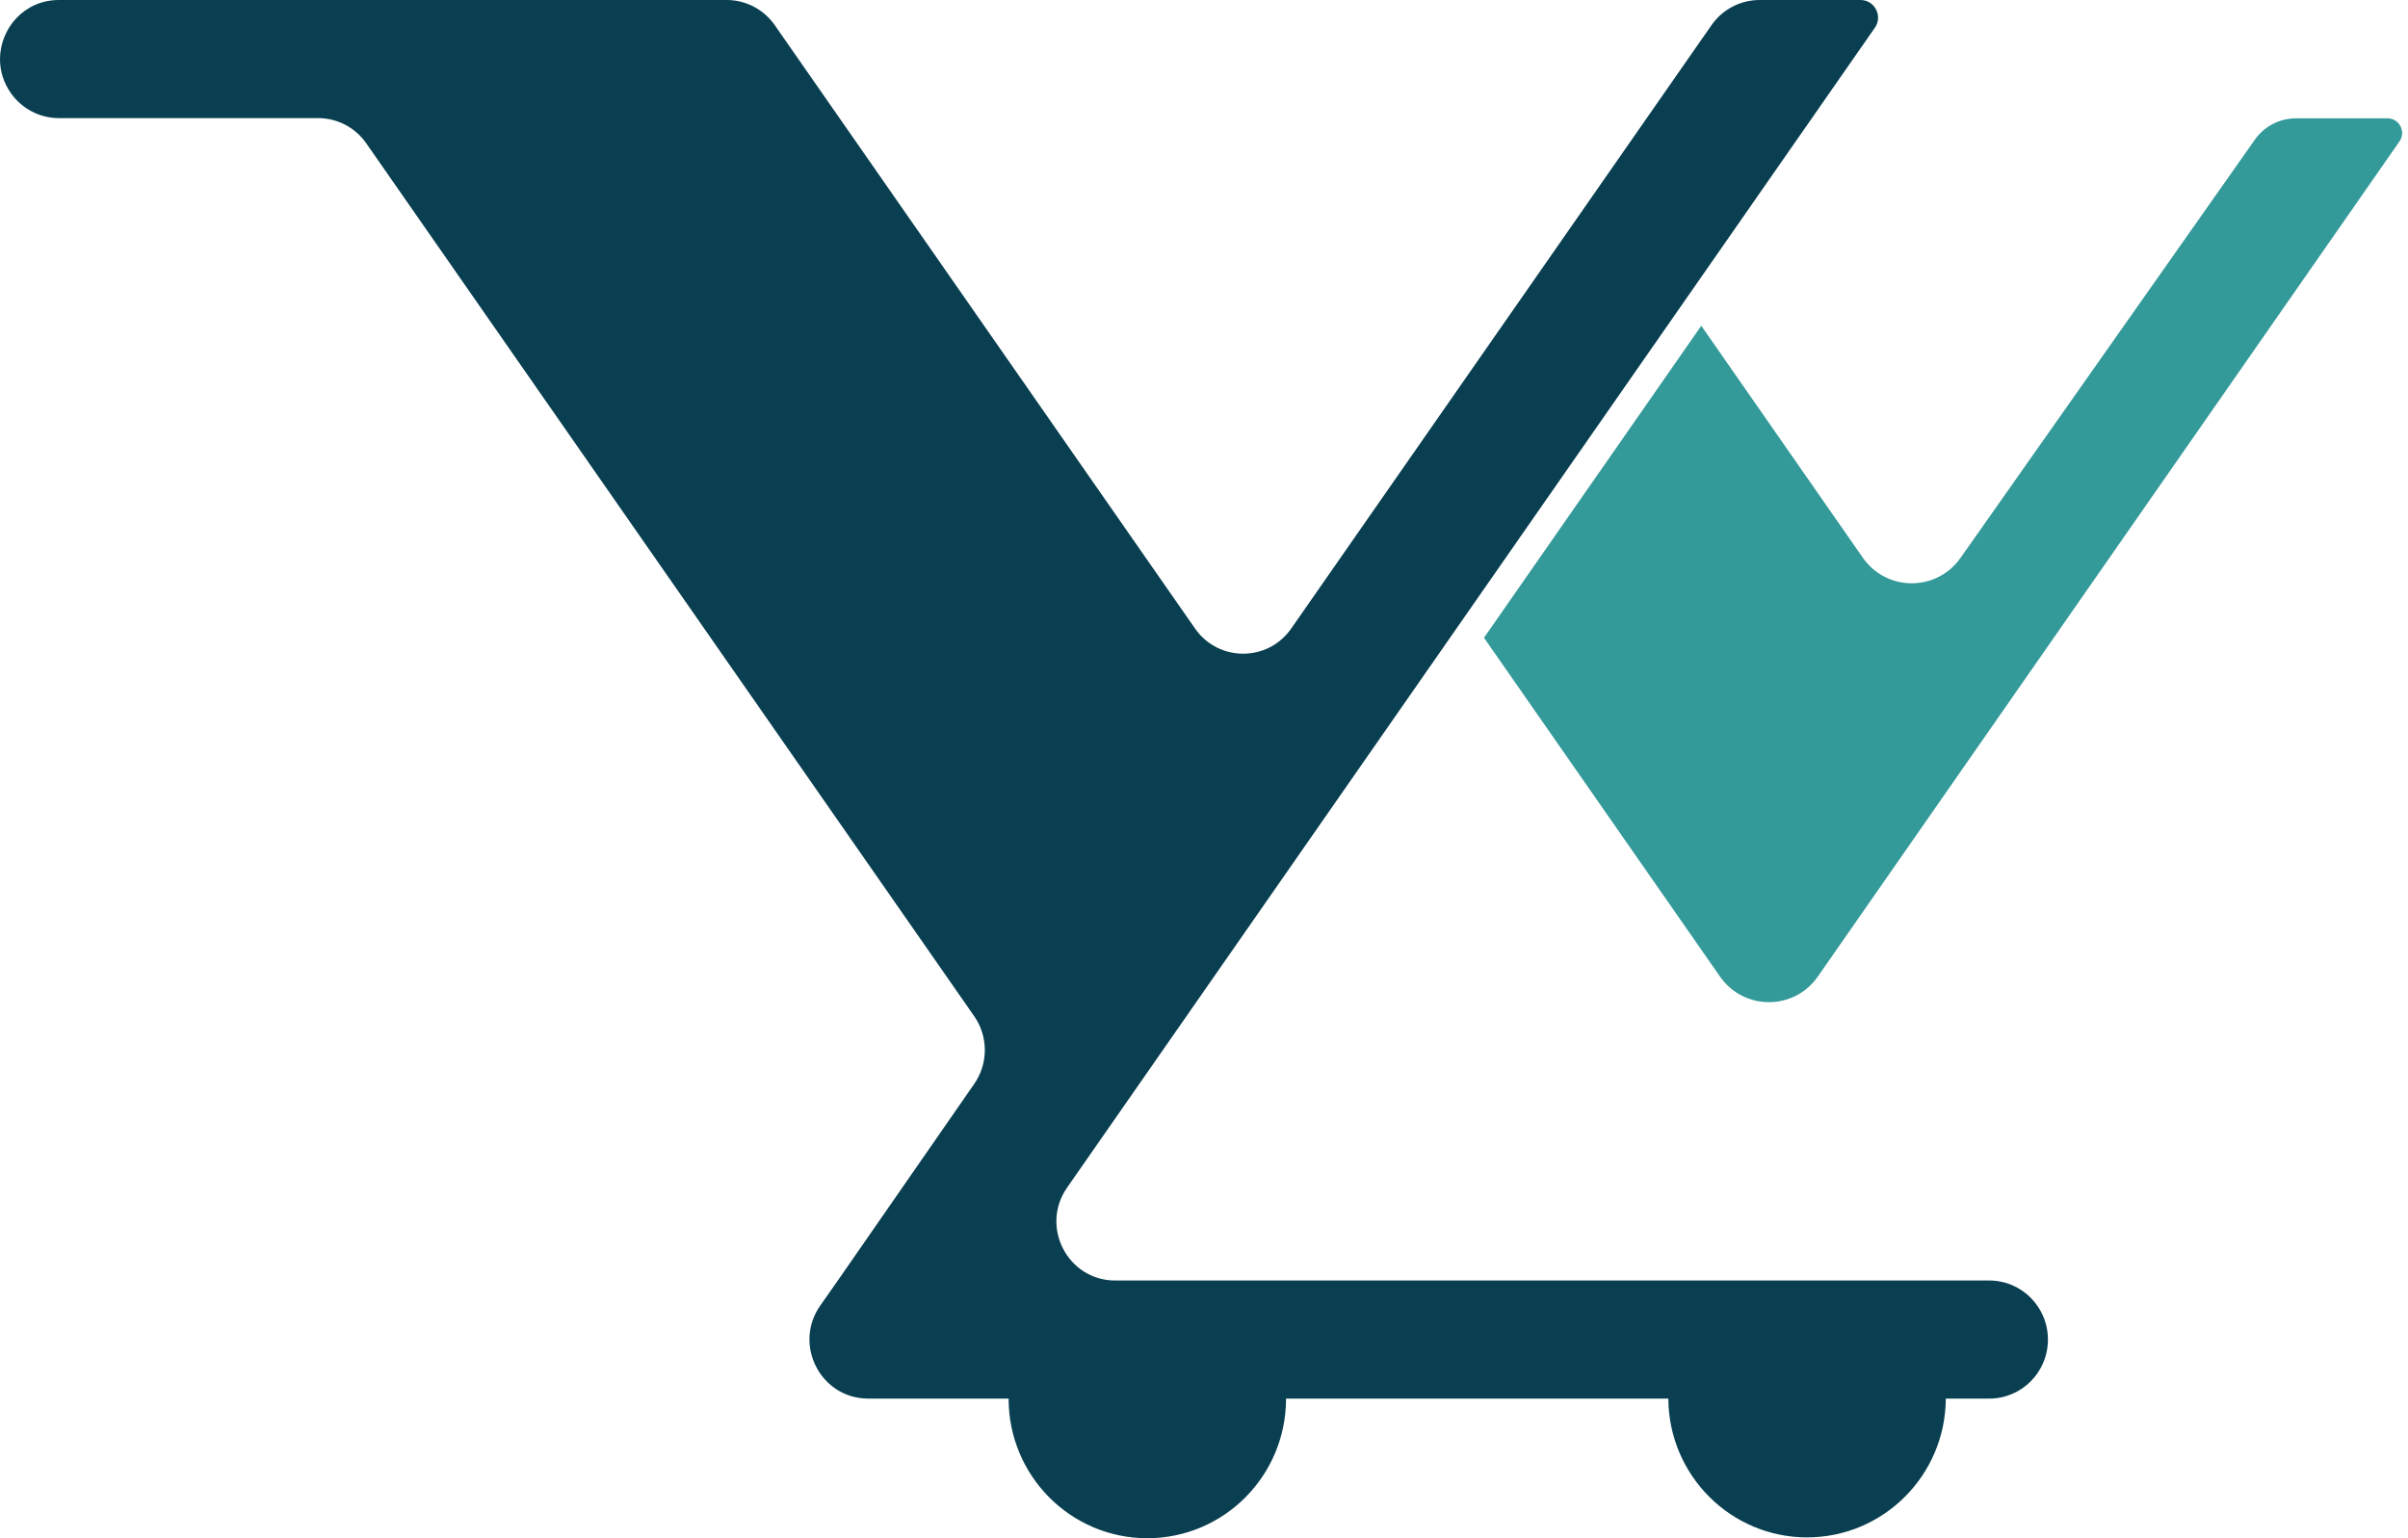<svg width="72" height="46" viewBox="0 0 72 46" fill="none" xmlns="http://www.w3.org/2000/svg">
<path d="M61.234 40.059C61.234 41.035 60.449 41.825 59.478 41.825H58.18C58.169 44.118 56.315 45.975 54.032 45.975C51.749 45.975 49.895 44.118 49.884 41.825H38.453V41.829C38.453 44.132 36.596 46 34.304 46C32.013 46 30.158 44.132 30.158 41.829V41.825H25.962C24.538 41.825 23.706 40.211 24.527 39.041L25.052 38.293L29.131 32.412C29.552 31.805 29.552 30.997 29.129 30.389L10.951 4.285C10.622 3.813 10.085 3.532 9.512 3.532H1.76C1.186 3.532 0.649 3.25 0.321 2.778C0.1 2.461 0 2.112 0 1.772C0 0.854 0.723 0 1.76 0H21.728C22.301 0 22.838 0.281 23.166 0.753L35.732 18.796C36.431 19.799 37.91 19.799 38.608 18.796L51.174 0.753C51.502 0.281 52.04 0 52.613 0H55.63C56.054 0 56.303 0.48 56.059 0.83L31.907 35.514C31.091 36.685 31.924 38.293 33.345 38.293H59.478C60.449 38.293 61.234 39.084 61.234 40.059Z" fill="#093F51"/>
<path d="M44.372 19.072L51.428 29.203C52.139 30.225 53.643 30.225 54.354 29.203L71.745 4.229C71.947 3.938 71.741 3.539 71.389 3.539H68.646C68.16 3.539 67.703 3.777 67.421 4.177L58.62 16.684C57.906 17.699 56.407 17.695 55.698 16.677L50.869 9.742L44.372 19.072Z" fill="#349999"/>
</svg>
